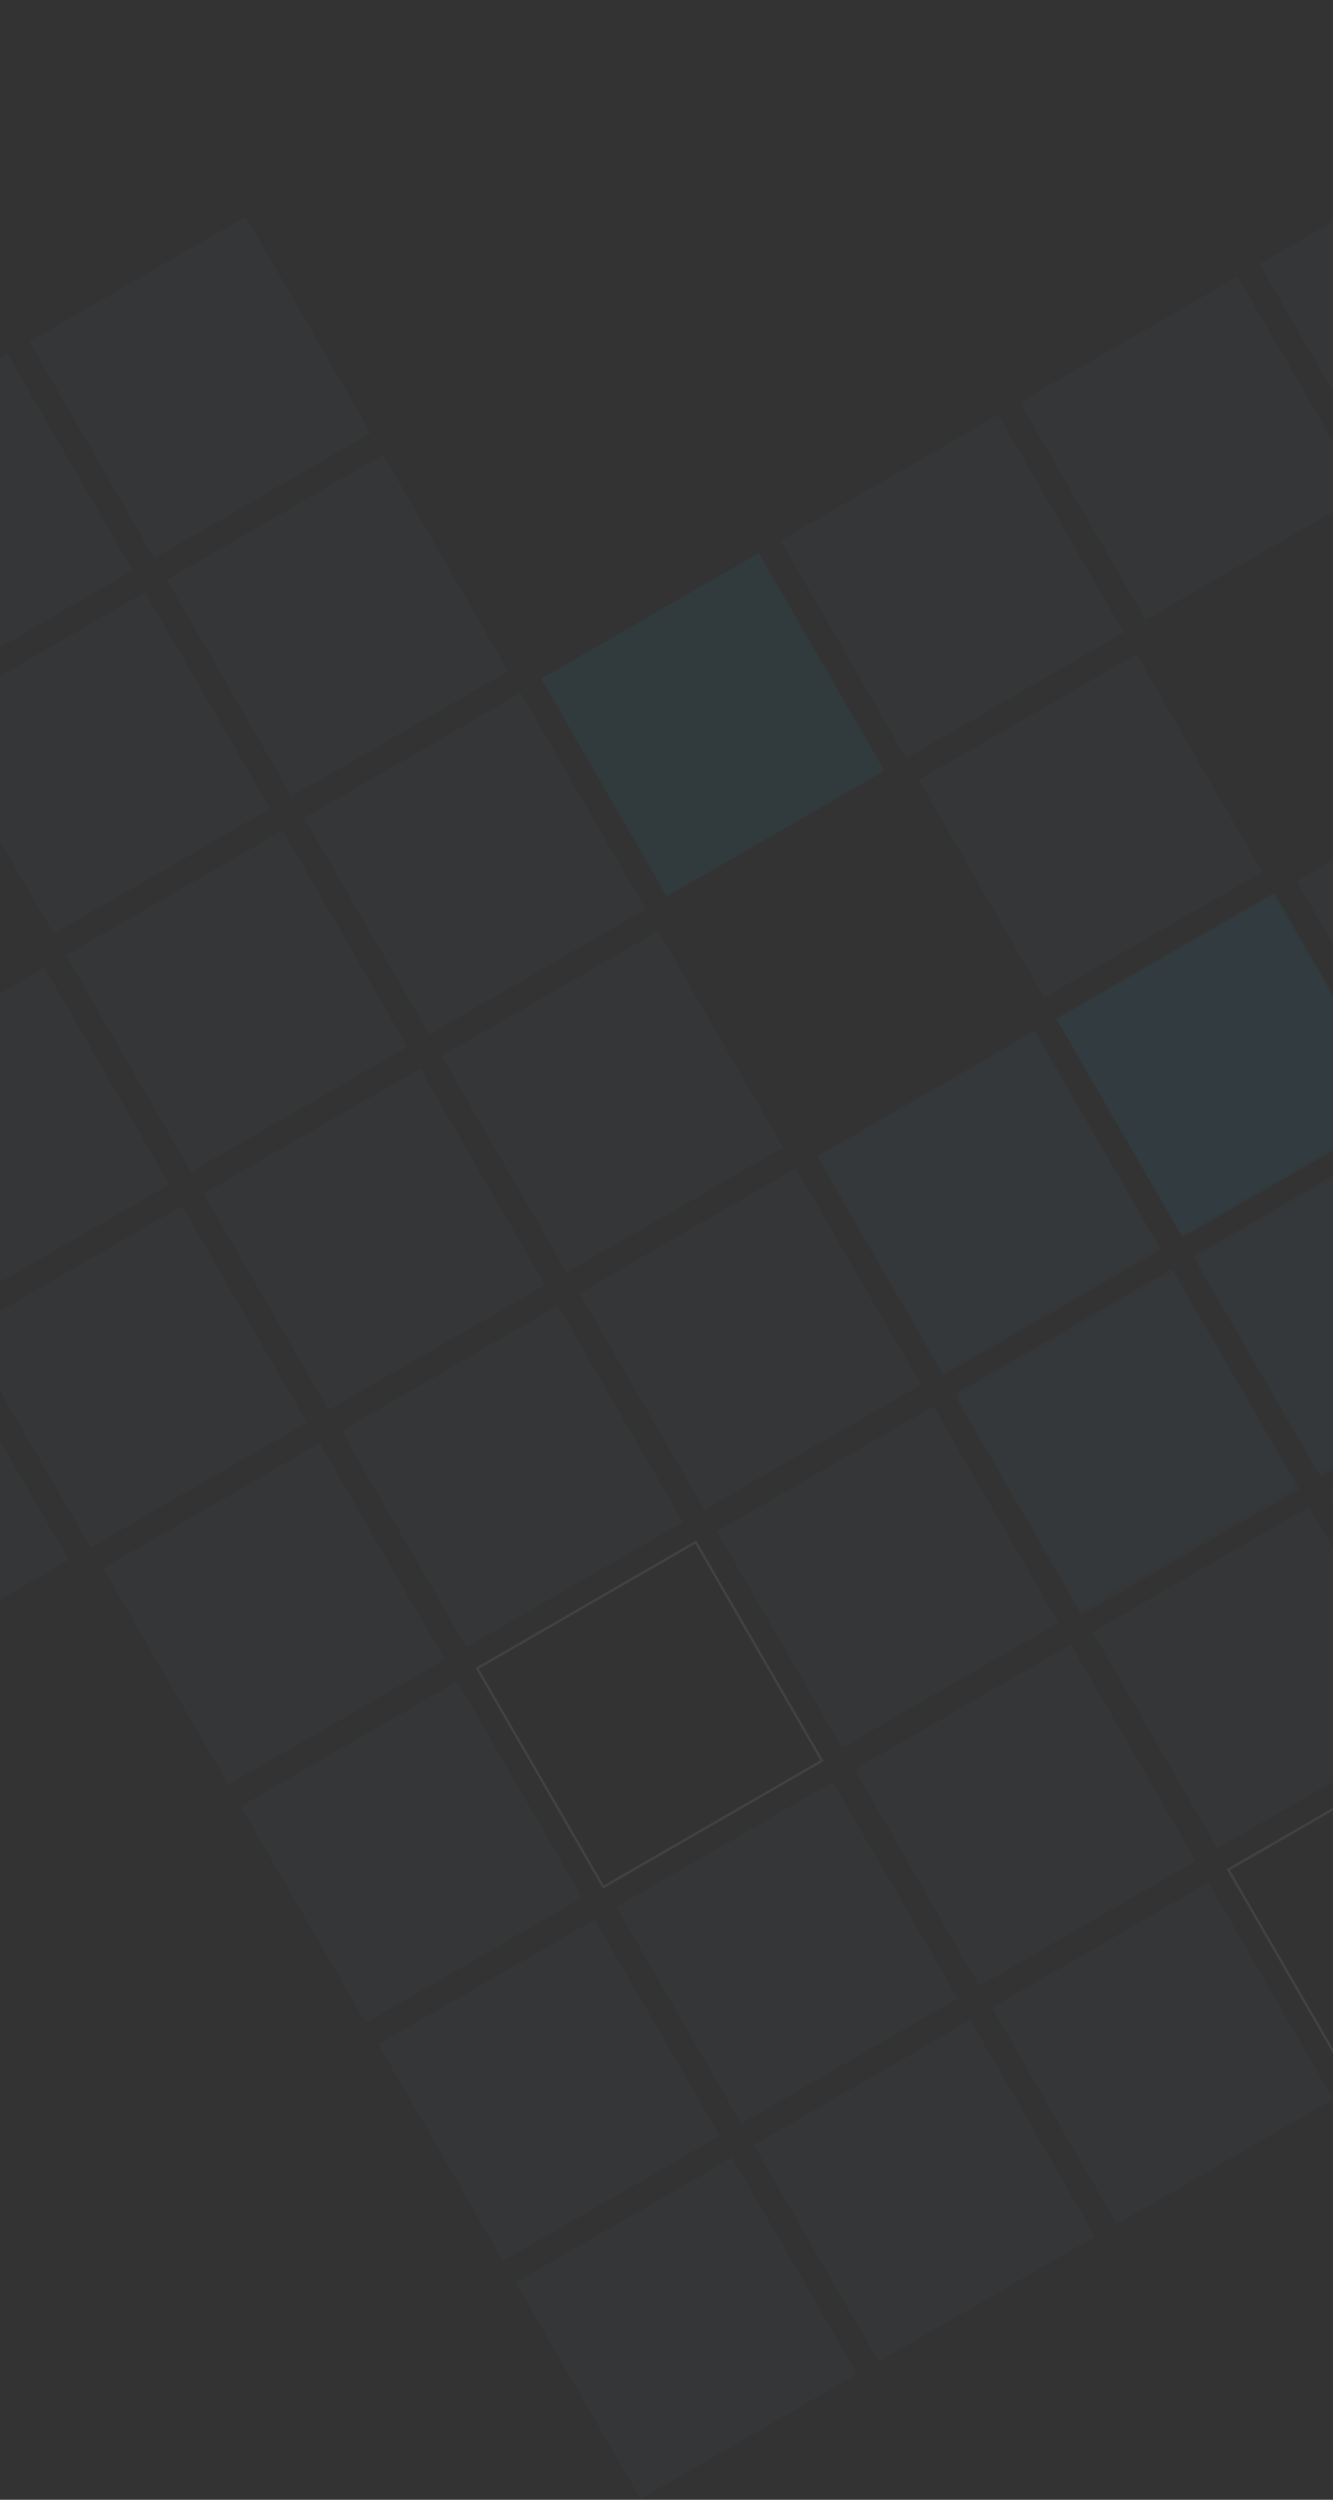 <svg width="1600" height="3000" viewBox="0 0 1600 3000" fill="none" xmlns="http://www.w3.org/2000/svg">
<rect x="0" y="0" width="1600" height="3000" fill="#333333" stroke="none"/>
<rect x="1968.24" y="1167.91" width="301.687" height="301.687" transform="rotate(150 1968.24 1167.91)" fill="#4E727C" fill-opacity="0.05"/>
<rect x="1636.39" y="593.123" width="301.687" height="301.687" transform="rotate(150 1636.39 593.123)" fill="#4E727C" fill-opacity="0.05"/>
<rect x="1846.78" y="1621.24" width="301.687" height="301.687" transform="rotate(150 1846.78 1621.24)" fill="#4E727C" fill-opacity="0.05"/>
<rect x="1514.92" y="1046.45" width="301.687" height="301.687" transform="rotate(150 1514.92 1046.45)" fill="#4E727C" fill-opacity="0.05"/>
<rect x="1923.78" y="427.196" width="301.687" height="301.687" transform="rotate(150 1923.78 427.196)" fill="#4E727C" fill-opacity="0.05"/>
<rect x="1680.85" y="1333.84" width="301.687" height="301.687" transform="rotate(150 1680.85 1333.84)" fill="#00C6FD" fill-opacity="0.05"/>
<rect x="1348.99" y="759.051" width="301.687" height="301.687" transform="rotate(150 1348.99 759.051)" fill="#4E727C" fill-opacity="0.05"/>
<rect x="1559.38" y="1787.16" width="301.687" height="301.687" transform="rotate(150 1559.38 1787.16)" fill="#4E727C" fill-opacity="0.05"/>
<rect x="1393.45" y="1499.77" width="301.687" height="301.687" transform="rotate(150 1393.45 1499.77)" fill="#4E727C" fill-opacity="0.05"/>
<rect x="1061.6" y="924.979" width="301.687" height="301.687" transform="rotate(150 1061.6 924.979)" fill="#00C6FD" fill-opacity="0.05"/>
<rect x="1600.38" y="2519.17" width="300" height="300" transform="rotate(150 1600.38 2519.17)" fill="#4E727C" fill-opacity="0.05"/>
<rect x="1270.38" y="1947.6" width="300" height="300" transform="rotate(150 1270.38 1947.6)" fill="#4E727C" fill-opacity="0.05"/>
<rect x="1841.96" y="1617.6" width="300" height="300" transform="rotate(150 1841.96 1617.6)" fill="#4E727C" fill-opacity="0.05"/>
<rect x="2006.96" y="1903.38" width="300" height="300" transform="rotate(150 2006.96 1903.38)" fill="#4E727C" fill-opacity="0.05"/>
<rect x="1676.96" y="1331.81" width="300" height="300" transform="rotate(150 1676.96 1331.81)" fill="#4E727C" fill-opacity="0.05"/>
<rect x="1435.38" y="2233.38" width="300" height="300" transform="rotate(150 1435.38 2233.38)" fill="#4E727C" fill-opacity="0.05"/>
<rect x="1105.38" y="1661.81" width="300" height="300" transform="rotate(150 1105.38 1661.81)" fill="#4E727C" fill-opacity="0.05"/>
<rect x="1314.6" y="2684.17" width="300" height="300" transform="rotate(150 1314.6 2684.17)" fill="#4E727C" fill-opacity="0.05"/>
<rect x="986.645" y="2113.14" width="303" height="303" transform="rotate(150 986.645 2113.14)" stroke="white" stroke-opacity="0.07" stroke-width="3"/>
<rect x="1888.22" y="2354.72" width="303" height="303" transform="rotate(150 1888.22 2354.72)" stroke="white" stroke-opacity="0.07" stroke-width="3"/>
<rect x="1556.17" y="1782.6" width="300" height="300" transform="rotate(150 1556.17 1782.6)" fill="#4E727C" fill-opacity="0.05"/>
<rect x="1721.17" y="2068.38" width="300" height="300" transform="rotate(150 1721.17 2068.38)" fill="#4E727C" fill-opacity="0.05"/>
<rect x="1391.17" y="1496.81" width="300" height="300" transform="rotate(150 1391.17 1496.81)" fill="#4E727C" fill-opacity="0.05"/>
<rect x="1149.6" y="2398.38" width="300" height="300" transform="rotate(150 1149.6 2398.38)" fill="#4E727C" fill-opacity="0.05"/>
<rect x="819.596" y="1826.81" width="300" height="300" transform="rotate(150 819.596 1826.81)" fill="#4E727C" fill-opacity="0.05"/>
<rect x="1028.81" y="2849.17" width="300" height="300" transform="rotate(150 1028.81 2849.17)" fill="#4E727C" fill-opacity="0.05"/>
<rect x="698.807" y="2277.6" width="300" height="300" transform="rotate(150 698.807 2277.6)" fill="#4E727C" fill-opacity="0.05"/>
<rect x="863.807" y="2563.38" width="300" height="300" transform="rotate(150 863.807 2563.38)" fill="#4E727C" fill-opacity="0.05"/>
<rect x="533.807" y="1991.81" width="300" height="300" transform="rotate(150 533.807 1991.81)" fill="#4E727C" fill-opacity="0.05"/>
<rect x="368.385" y="1707.17" width="300" height="300" transform="rotate(150 368.385 1707.17)" fill="#4E727C" fill-opacity="0.05"/>
<rect x="939.961" y="1377.17" width="300" height="300" transform="rotate(150 939.961 1377.17)" fill="#4E727C" fill-opacity="0.05"/>
<rect x="609.961" y="805.596" width="300" height="300" transform="rotate(150 609.961 805.596)" fill="#4E727C" fill-opacity="0.05"/>
<rect x="774.961" y="1091.38" width="300" height="300" transform="rotate(150 774.961 1091.38)" fill="#4E727C" fill-opacity="0.05"/>
<rect x="444.961" y="519.807" width="300" height="300" transform="rotate(150 444.961 519.807)" fill="#4E727C" fill-opacity="0.05"/>
<rect x="203.385" y="1421.38" width="300" height="300" transform="rotate(150 203.385 1421.38)" fill="#4E727C" fill-opacity="0.05"/>
<rect x="82.596" y="1872.17" width="300" height="300" transform="rotate(150 82.596 1872.17)" fill="#4E727C" fill-opacity="0.05"/>
<rect x="654.173" y="1542.17" width="300" height="300" transform="rotate(150 654.173 1542.17)" fill="#4E727C" fill-opacity="0.05"/>
<rect x="324.173" y="970.596" width="300" height="300" transform="rotate(150 324.173 970.596)" fill="#4E727C" fill-opacity="0.05"/>
<rect x="489.173" y="1256.38" width="300" height="300" transform="rotate(150 489.173 1256.38)" fill="#4E727C" fill-opacity="0.05"/>
<rect x="159.173" y="684.807" width="300" height="300" transform="rotate(150 159.173 684.807)" fill="#4E727C" fill-opacity="0.05"/>
</svg>
